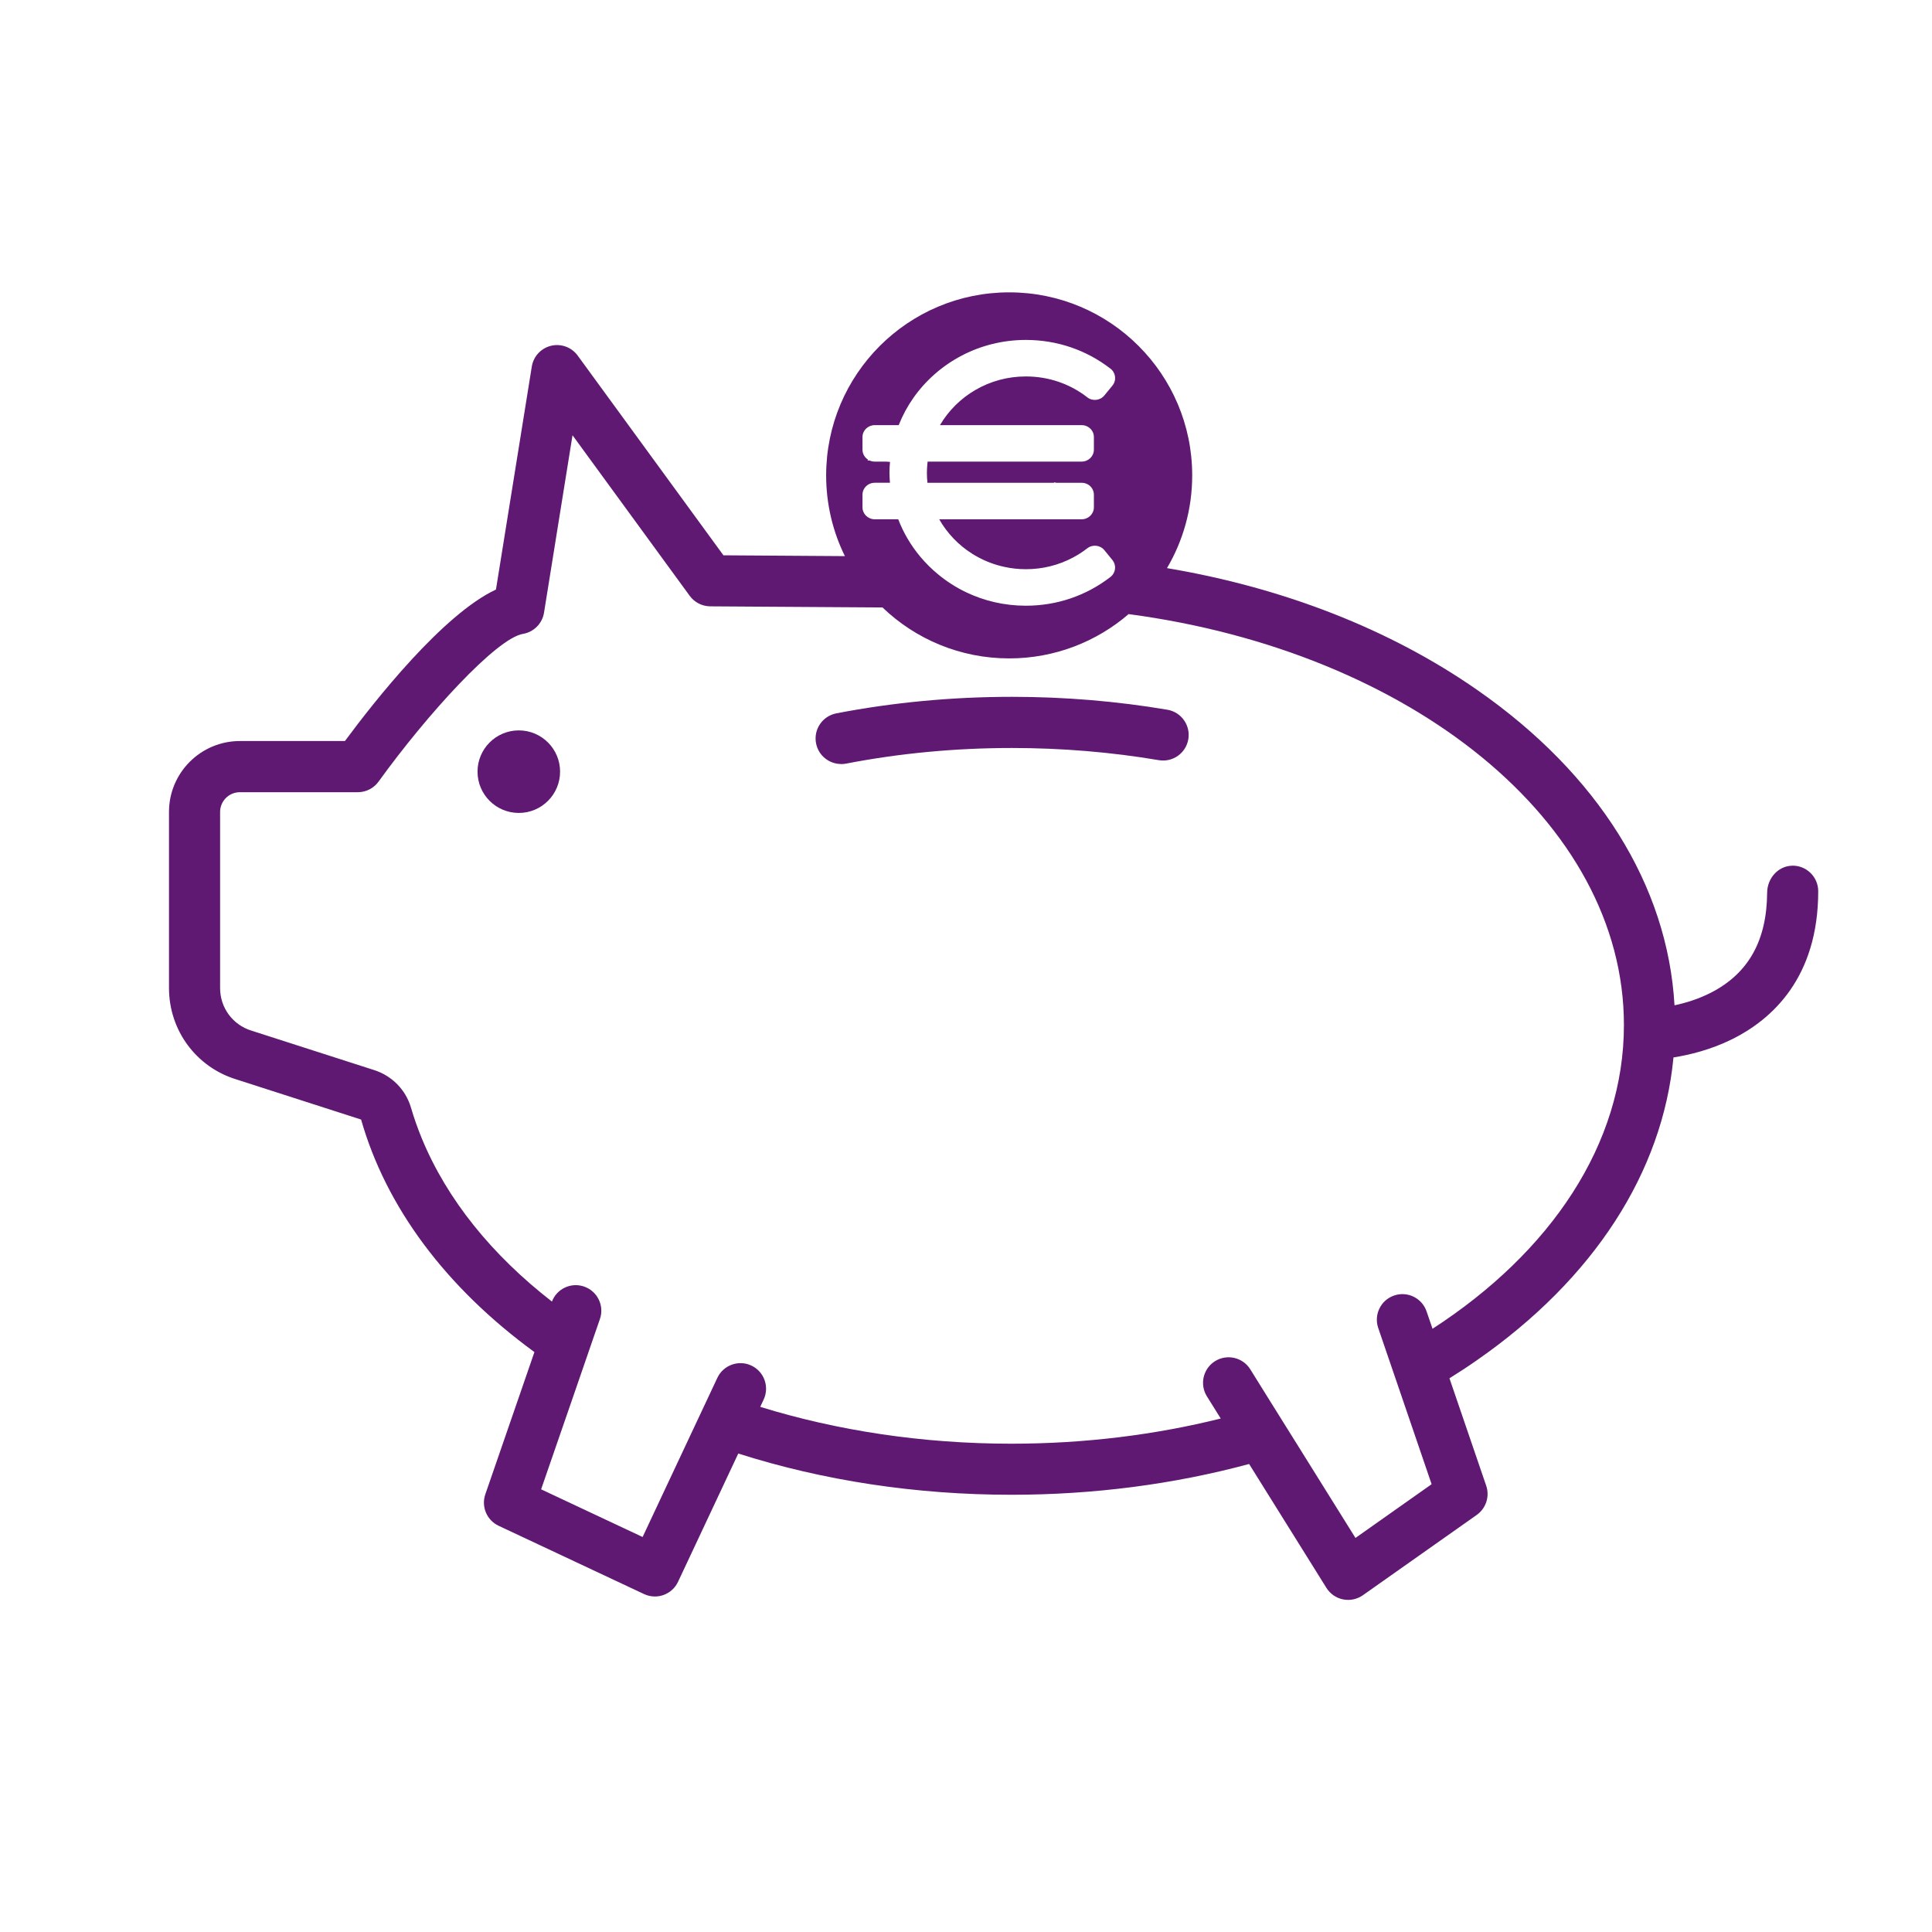 <?xml version='1.0' encoding='UTF-8'?>
<svg xmlns="http://www.w3.org/2000/svg" id="ba" data-name="Tirelire" viewBox="0 0 453.54 453.54">
  <defs>
    <style>
      .bu {
        fill: #5F1972;
        stroke-width: 0px;
      }
    </style>
  </defs>
  <path class="bu" d="M420.62,203.23c-3.3.12-5.76,3.04-5.78,6.33-.08,11.27-4.4,18.95-13.17,23.46-2.99,1.53-6.03,2.44-8.55,2.97-.01.01-.03-.01-.03-.03-1.62-28.1-17.93-54.24-46.32-74-20.42-14.23-45.5-24-72.8-28.59,0,0-.02.01-.03.02,0-.01.01-.01.01-.02,3.76-6.38,5.92-13.82,5.92-21.77,0-23.73-19.23-42.97-42.96-42.97s-42.97,19.24-42.97,42.97c0,6.8,1.58,13.24,4.4,18.95,0,.01.01.01.01.02-.01-.01-.02-.02-.03-.02l-28.47-.19s-.02,0-.03-.01l-34.21-46.88c-1.43-1.96-3.89-2.86-6.25-2.3-2.35.57-4.14,2.49-4.52,4.88l-8.41,52.32s-.01.02-.01.03c-12.43,5.81-28.42,26.06-35.45,35.56,0,0-.02,0-.03,0h-24.63c-9.19,0-16.64,7.45-16.64,16.64v41.34c0,9.91,6.36,18.54,15.77,21.44l29.31,9.43s.02.01.02.02c5.85,20.48,19.78,39.3,40.67,54.56.01,0,.02.02.01.03l-11.52,33.37c-1,2.9.35,6.09,3.12,7.39l34.14,16.03c.81.38,1.68.57,2.55.57.69,0,1.38-.12,2.04-.36,1.5-.54,2.72-1.65,3.39-3.09l14.13-30.09s.02-.02.04-.01c19.88,6.33,41.64,9.67,64.1,9.67,19.36,0,38.2-2.48,55.77-7.22,0-.01.02,0,.03.01l18.14,29.07c.88,1.4,2.29,2.38,3.9,2.7.4.08.8.12,1.19.12,1.23,0,2.44-.38,3.46-1.09l26.74-18.86c2.17-1.54,3.08-4.33,2.22-6.85l-8.62-25.2s0-.03,0-.03c2.21-1.37,4.38-2.79,6.49-4.27,27.38-19.06,43.52-44.05,46.09-71.03,0-.01.01-.02.02-.02,3.69-.58,8.75-1.79,13.82-4.31,9.19-4.58,20.14-14.32,20.14-34.7,0-3.39-2.81-6.12-6.22-6ZM202.47,116.14c0-.47.12-.91.32-1.3.48-.9,1.44-1.51,2.55-1.51h3.58c-.06-.77-.12-1.55-.12-2.34,0-.86.05-1.71.13-2.56-.34-.02-.67-.04-1-.07h-2.59c-.41,0-.8-.08-1.16-.24-.17-.01-.34-.02-.51-.03.03-.07.04-.13.07-.21-.77-.5-1.27-1.36-1.27-2.33v-2.95c0-1.55,1.29-2.8,2.87-2.8h5.63c.9-2.26,2.05-4.4,3.43-6.37,5.77-8.22,15.45-13.63,26.41-13.63,7.29,0,14.16,2.33,19.87,6.74h.01c1.24.97,1.45,2.74.47,3.96l-1.91,2.33c-.98,1.2-2.77,1.41-4,.45l-.03-.03c-4.14-3.2-9.12-4.88-14.41-4.88-8.62,0-16.15,4.61-20.15,11.43h33.27c1.12,0,2.1.64,2.57,1.56.19.37.29.8.29,1.24v2.95c0,1.55-1.28,2.81-2.86,2.81h-36.17c-.03.26-.05.52-.08.78-.05.61-.09,1.23-.09,1.85,0,.79.04,1.57.13,2.34h29.67l.09-.1c.17.04.33.07.5.1h5.95c.68,0,1.31.24,1.8.62.65.52,1.06,1.31,1.06,2.19v2.95c0,1.55-1.28,2.81-2.86,2.81h-33.45c1.87,3.3,4.57,6.11,7.82,8.14.4.25.81.49,1.23.71,1.92,1.06,4.01,1.84,6.22,2.32,1.63.36,3.32.55,5.06.55,3.92,0,7.67-.93,11.04-2.72,1.17-.62,2.3-1.34,3.37-2.17l.03-.02c1.23-.96,3.03-.76,4.01.45l1.89,2.32s.07.09.1.14c.87,1.21.63,2.89-.57,3.82-5.71,4.41-12.58,6.75-19.87,6.75-5.04,0-9.8-1.14-14.04-3.17-2.33-1.12-4.49-2.5-6.46-4.12-1.56-1.27-3.01-2.7-4.29-4.24-2.18-2.61-3.93-5.56-5.16-8.76h-5.52c-1.58,0-2.87-1.26-2.87-2.81v-2.95ZM336.29,311.93l-1.4-4.08c-1.07-3.13-4.48-4.8-7.61-3.73-3.14,1.07-4.81,4.48-3.74,7.62l2.19,6.41s.01-.01.02-.01c-.01,0-.02.02-.01.03l3.91,11.44,6.42,18.79s0,.03-.01.03l-17.83,12.58s-.04.01-.05-.01l-13.07-20.95-6.53-10.46s-.01-.01-.02-.01h.01s-5.06-8.13-5.06-8.13c-1.75-2.81-5.45-3.67-8.27-1.92-2.81,1.76-3.67,5.46-1.91,8.27l3.24,5.2c-15.34,3.82-31.88,5.91-49.13,5.91-21,0-40.97-3.09-58.97-8.65l.8-1.71c1.4-3,.12-6.57-2.88-7.98-3-1.41-6.58-.12-7.99,2.88l-1.34,2.85h.01s-.02.02-.02.03l-5.11,10.87-11.07,23.58s-.02.02-.04.02l-23.78-11.17s-.02-.02-.01-.04l8.74-25.3,3.99-11.58s0-.03-.01-.03c.01,0,.01.01.02.01l1.05-3.04c1.09-3.13-.58-6.55-3.71-7.63-3.06-1.06-6.41.51-7.55,3.52-14.04-10.89-24.61-23.91-30.53-38.25-.99-2.4-1.85-4.84-2.57-7.3-1.23-4.18-4.47-7.45-8.61-8.78l-5.72-1.84-23.09-7.42c-4.42-1.36-7.38-5.38-7.38-10v-41.34c0-2.56,2.08-4.64,4.64-4.64h27.69c1.93,0,3.74-.92,4.87-2.49,11.46-15.87,27.68-33.64,33.91-34.68,2.54-.43,4.52-2.43,4.93-4.97l6.68-41.59s.04-.03.05-.01l27.48,37.65c1.08,1.47,2.77,2.38,4.59,2.45.07.01.14.01.21.01l40.38.26s.03,0,.03-.03c.01,0,.03.02.04.03,7.71,7.41,18.2,11.96,29.74,11.96,10.71,0,20.51-3.92,28.04-10.4.02,0,.03-.03.05-.04-.02.01-.01.05.02.05,66.13,8.81,116.2,48.71,116.2,96.45,0,28.05-17.27,53.39-44.93,71.31Z"/>
  <path class="bu" d="M197.45,179.35c-2.82,0-5.33-1.99-5.88-4.86-.63-3.25,1.5-6.4,4.76-7.03,13.36-2.58,27.23-3.88,41.21-3.88,12.33,0,24.61,1.02,36.5,3.03,3.27.55,5.47,3.65,4.92,6.92-.55,3.27-3.64,5.47-6.92,4.92-11.22-1.9-22.83-2.86-34.49-2.86-13.23,0-26.33,1.23-38.94,3.67-.38.07-.77.11-1.14.11Z"/>
  <circle class="bu" cx="121.79" cy="181.15" r="9.69"/>
</svg>
